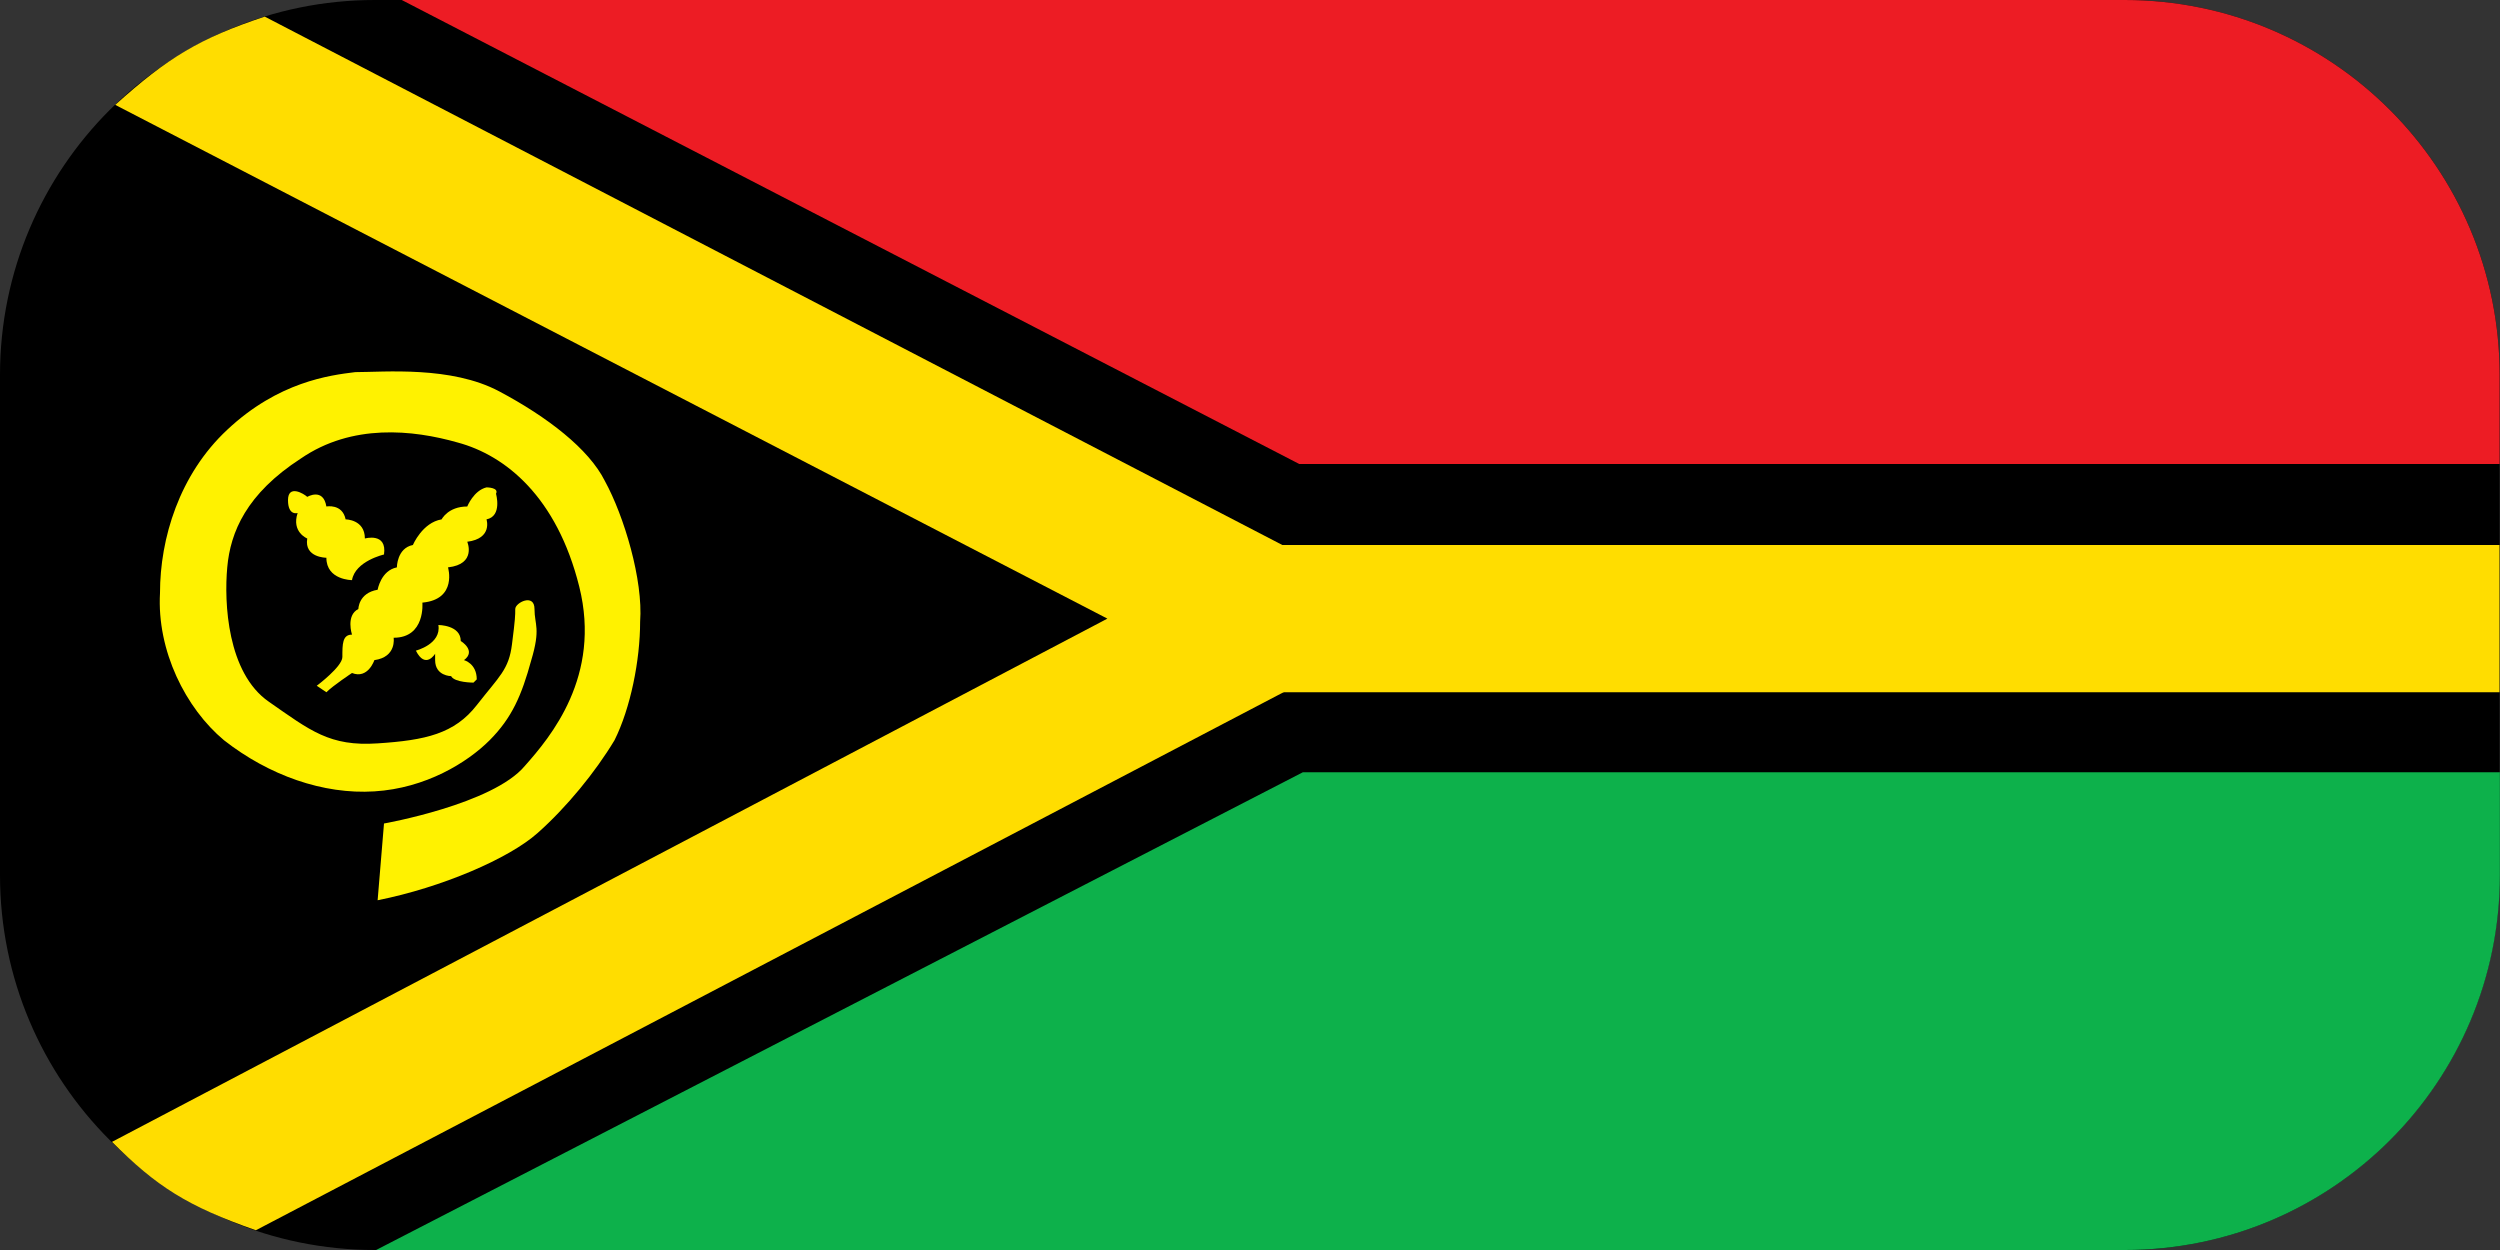 <svg width="20" height="10" viewBox="0 0 20 10" fill="none" xmlns="http://www.w3.org/2000/svg">
<rect x="0" y="0" width="20" height="10" fill="#333333" stroke="none"/>
<path d="M16.997 0H3C1.343 0 0 1.343 0 3V7C0 8.657 1.343 10 3 10H16.997C18.654 10 19.997 8.657 19.997 7V3C19.997 1.343 18.654 0 16.997 0Z" fill="black"/>
<path d="M19.996 4.36H9.985V5.538H19.996V4.36Z" fill="#FFDD00"/>
<path d="M0.896 9.135L8.859 4.949L0.922 0.839C1.343 0.459 1.6 0.305 2.118 0.133L11.393 4.949L2.047 9.842C1.499 9.65 1.252 9.492 0.896 9.135Z" fill="#FFDD00"/>
<path d="M16.997 0C18.654 0 19.997 1.343 19.997 3V3.712H10.394L3.214 0H16.997Z" fill="#ED1C24"/>
<path d="M16.999 10C18.656 10 19.999 8.657 19.999 7V6.178H10.423L3.009 10H16.999Z" fill="#0DB14B"/>
<path d="M3.072 6.588C3.072 6.588 3.943 6.434 4.199 6.127C4.404 5.896 4.813 5.41 4.634 4.693C4.455 3.976 4.045 3.643 3.661 3.54C3.303 3.438 2.816 3.387 2.407 3.668C1.971 3.95 1.843 4.257 1.818 4.539C1.792 4.821 1.818 5.384 2.151 5.614C2.483 5.845 2.637 5.973 3.021 5.947C3.405 5.922 3.636 5.87 3.815 5.64C3.994 5.41 4.071 5.358 4.096 5.153C4.122 4.949 4.122 4.923 4.122 4.872C4.122 4.821 4.276 4.744 4.276 4.872C4.276 5 4.327 5.025 4.25 5.282C4.173 5.563 4.096 5.742 3.917 5.922C3.738 6.101 3.405 6.306 2.995 6.331C2.586 6.357 2.151 6.203 1.792 5.922C1.485 5.666 1.254 5.205 1.28 4.744C1.28 4.308 1.434 3.796 1.818 3.438C2.227 3.054 2.637 3.002 2.842 2.977C3.072 2.977 3.61 2.926 3.994 3.131C4.378 3.335 4.711 3.591 4.839 3.848C4.993 4.129 5.146 4.641 5.121 4.974C5.121 5.282 5.044 5.666 4.916 5.922C4.762 6.178 4.532 6.459 4.301 6.664C4.071 6.869 3.533 7.1 3.021 7.202L3.072 6.588Z" fill="#FFF200"/>
<path d="M2.534 5.486C2.534 5.486 2.739 5.333 2.739 5.256C2.739 5.153 2.739 5.077 2.816 5.077C2.816 5.077 2.765 4.923 2.867 4.872C2.867 4.872 2.867 4.744 3.021 4.718C3.021 4.718 3.047 4.564 3.175 4.539C3.175 4.539 3.175 4.385 3.303 4.36C3.303 4.36 3.379 4.18 3.533 4.155C3.533 4.155 3.584 4.052 3.738 4.052C3.738 4.052 3.789 3.924 3.892 3.899C3.892 3.899 3.994 3.899 3.968 3.95C3.968 3.95 4.02 4.129 3.892 4.155C3.892 4.155 3.943 4.308 3.738 4.334C3.738 4.334 3.815 4.513 3.584 4.539C3.584 4.539 3.661 4.795 3.379 4.821C3.379 4.821 3.405 5.102 3.149 5.102C3.149 5.102 3.175 5.256 2.995 5.281C2.995 5.281 2.944 5.435 2.816 5.384C2.816 5.384 2.662 5.486 2.611 5.538L2.534 5.486Z" fill="#FFF200"/>
<path d="M3.788 5.461C3.788 5.461 3.635 5.461 3.609 5.409C3.609 5.409 3.481 5.409 3.481 5.281C3.481 5.128 3.481 5.23 3.481 5.23C3.481 5.23 3.404 5.358 3.327 5.205C3.327 5.205 3.532 5.153 3.507 5C3.507 5 3.686 5 3.686 5.128C3.686 5.128 3.814 5.205 3.712 5.281C3.712 5.281 3.814 5.307 3.814 5.435L3.788 5.461Z" fill="#FFF200"/>
<path d="M2.816 4.641C2.816 4.641 2.611 4.641 2.611 4.462C2.611 4.462 2.432 4.462 2.458 4.308C2.458 4.308 2.33 4.257 2.381 4.104C2.381 4.104 2.304 4.129 2.304 4.001C2.304 3.873 2.432 3.95 2.458 3.975C2.458 3.975 2.586 3.899 2.611 4.052C2.611 4.052 2.739 4.027 2.765 4.155C2.765 4.155 2.919 4.155 2.919 4.308C2.919 4.308 3.098 4.257 3.072 4.436C3.072 4.436 2.842 4.488 2.816 4.641Z" fill="#FFF200"/>
</svg>
